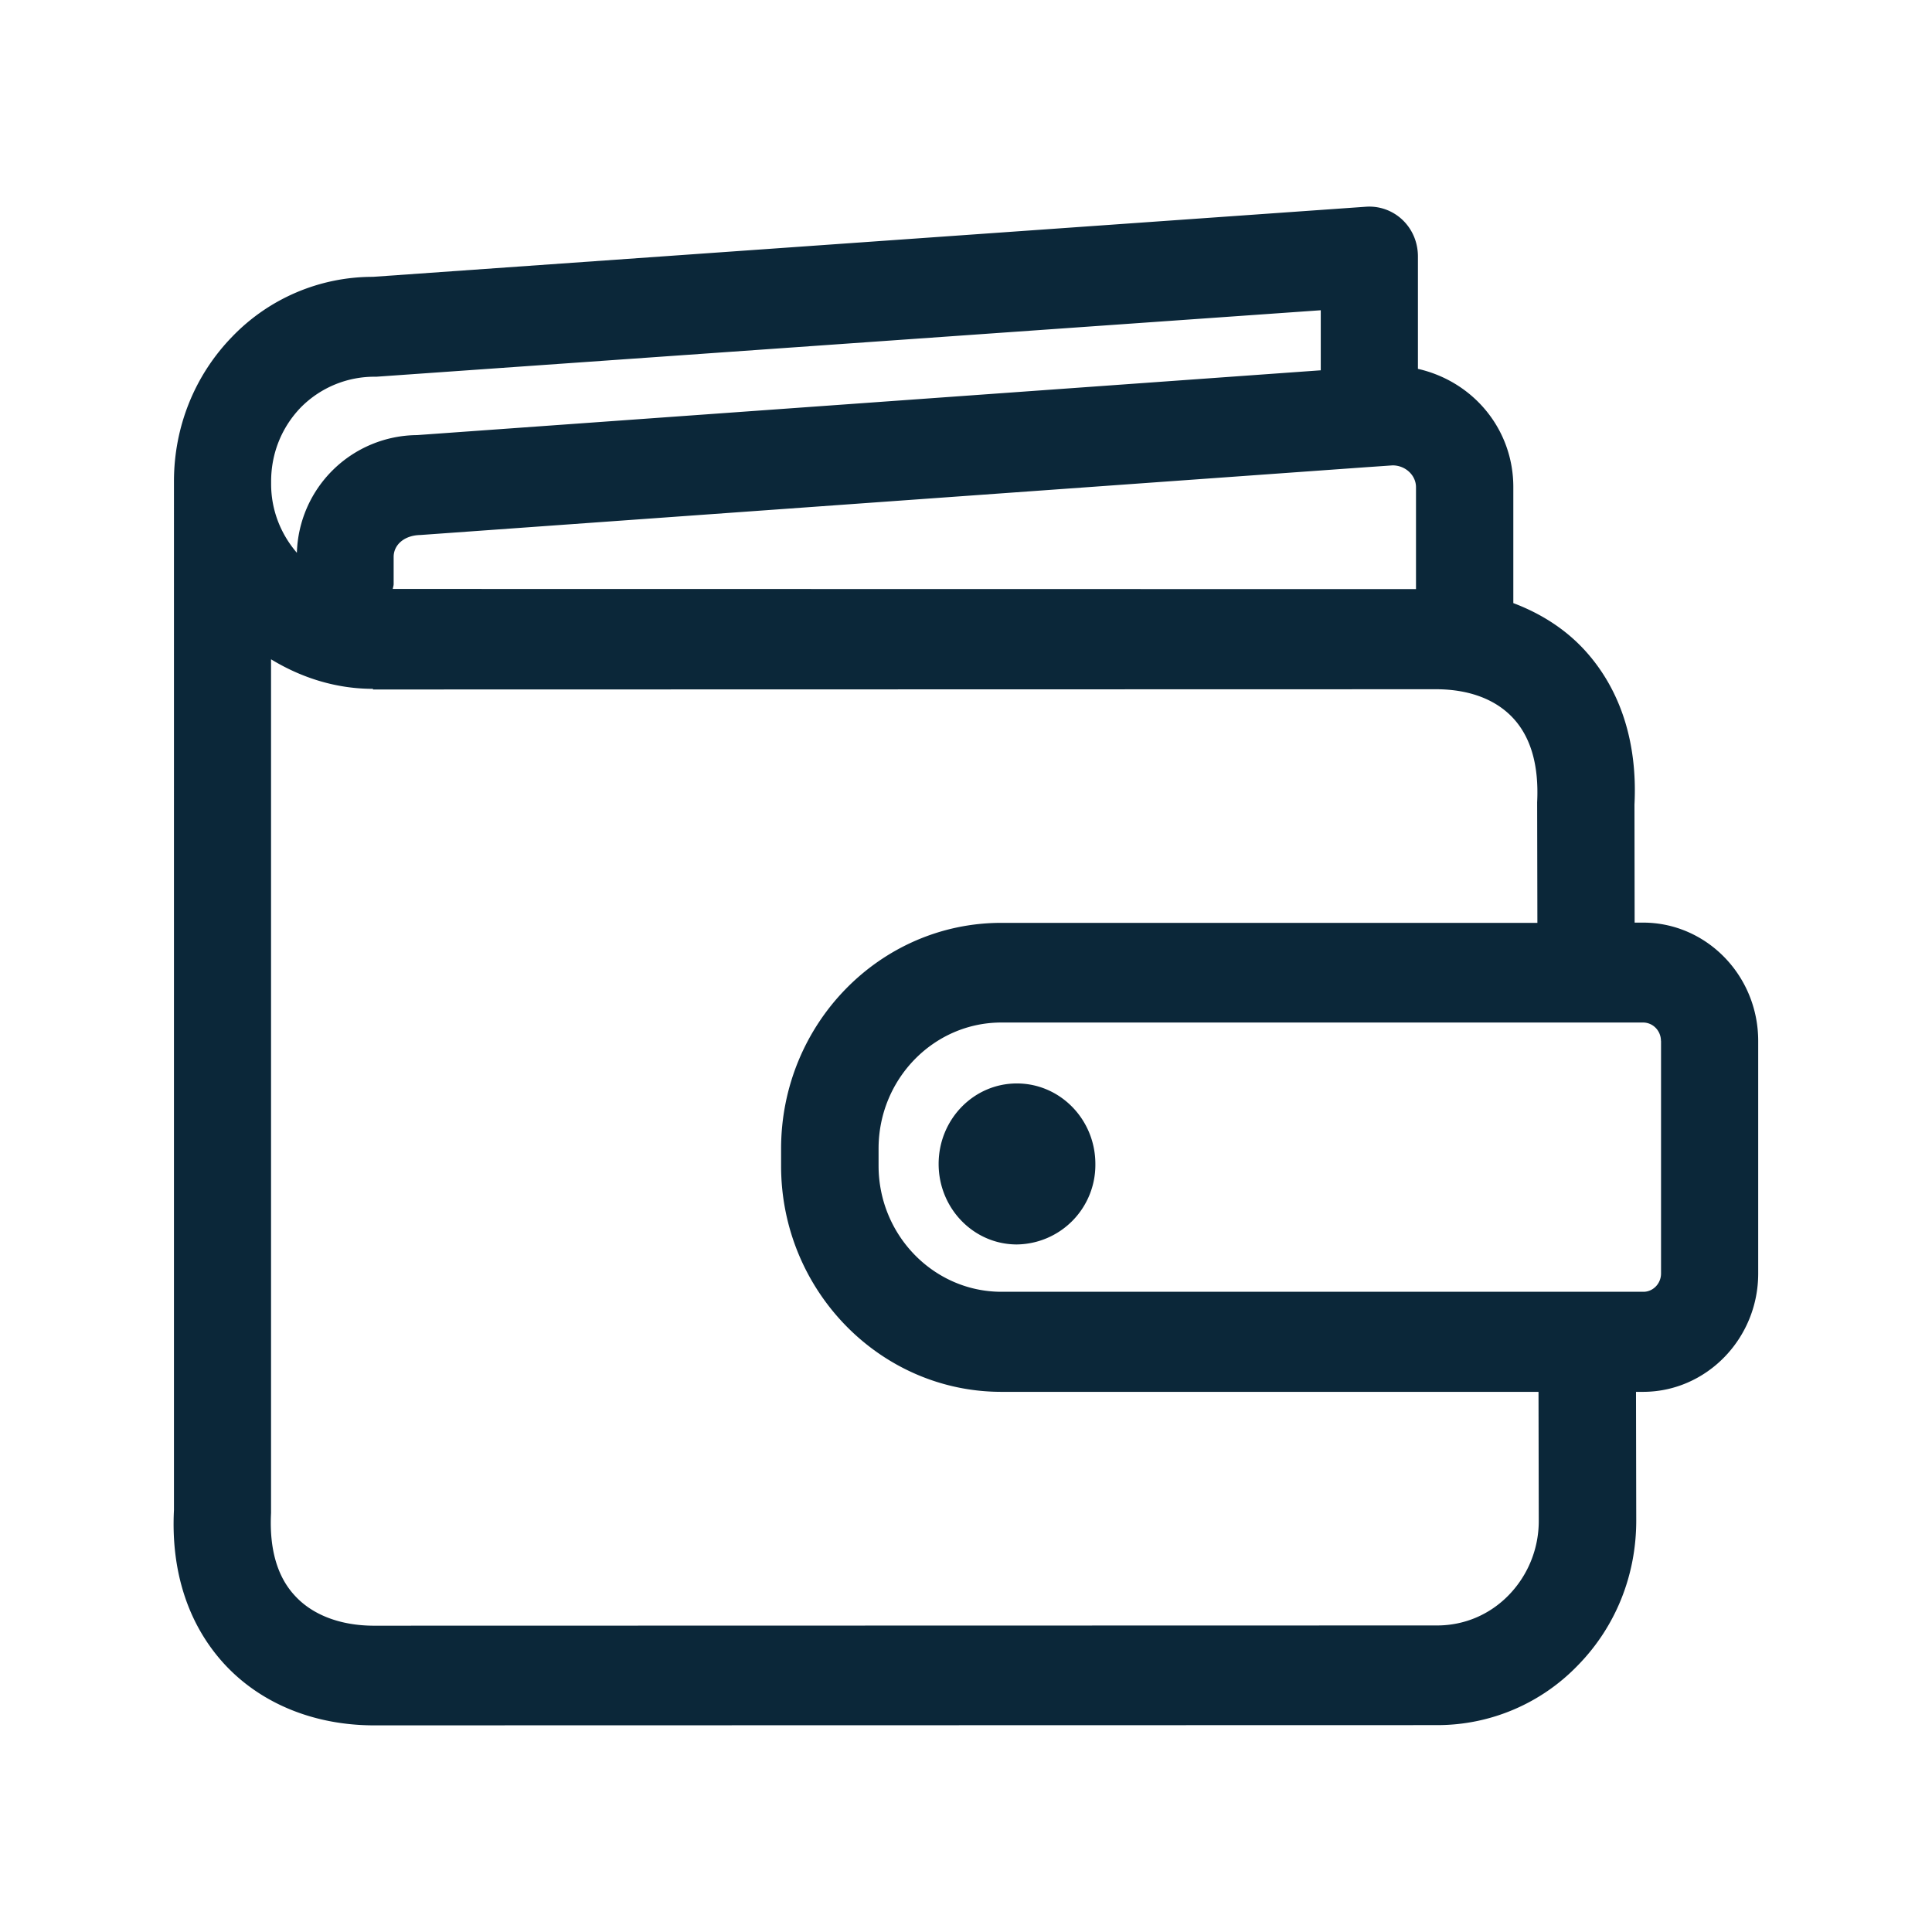<svg xmlns="http://www.w3.org/2000/svg" width="24" height="24" fill="none"><path fill="#0B2739" d="M20.41 11.461c.79 0 1.431.659 1.431 1.47v2.889c0 .81-.644 1.47-1.431 1.47h-.087l.003 1.6c0 .678-.255 1.316-.723 1.795a2.422 2.422 0 0 1-1.75.745l-13.225.003c-.745-.005-1.4-.28-1.846-.767-.445-.488-.66-1.146-.621-1.908V5.98c0-.678.257-1.317.722-1.796a2.422 2.422 0 0 1 1.75-.745l12.337-.871a.597.597 0 0 1 .454.165c.123.118.19.28.19.454v1.395c.69.157 1.185.753 1.185 1.468v1.442c.342.129.645.322.885.583.446.487.659 1.148.62 1.919l.002 1.467h.104ZM3.368 5.98v.033c0 .317.115.616.32.854A1.505 1.505 0 0 1 5.18 5.405L16.407 4.6v-.746L4.673 4.68a1.284 1.284 0 0 0-.935.38c-.239.247-.37.572-.37.92Zm15.745 11.31H12.44c-1.507 0-2.737-1.26-2.737-2.806v-.213c0-1.55 1.227-2.807 2.737-2.807h6.658l-.003-1.498c.023-.457-.078-.802-.291-1.037-.216-.238-.546-.364-.953-.367l-13.218.003v-.008c-.454 0-.885-.135-1.266-.367v10.605c-.023.448.078.792.294 1.025.218.24.563.372.972.375l13.218-.003c.34 0 .656-.134.894-.38a1.32 1.32 0 0 0 .37-.922l-.003-1.6Zm1.52-4.358c0-.129-.1-.23-.223-.23h-7.97c-.842 0-1.526.703-1.526 1.566v.213c0 .863.686 1.566 1.527 1.566h7.969c.123.003.224-.101.224-.227v-2.888ZM5.224 6.646c-.203.003-.334.123-.334.272v.339a.144.144 0 0 1-.006.035l-.005.024 12.711.002V6.052c0-.148-.131-.271-.291-.271l-.286.02h-.003l-11.787.845Zm8.383 7.813c0-.552-.437-1-.975-1s-.972.448-.972 1c0 .551.434 1 .972 1a.988.988 0 0 0 .975-1Z"/></svg>